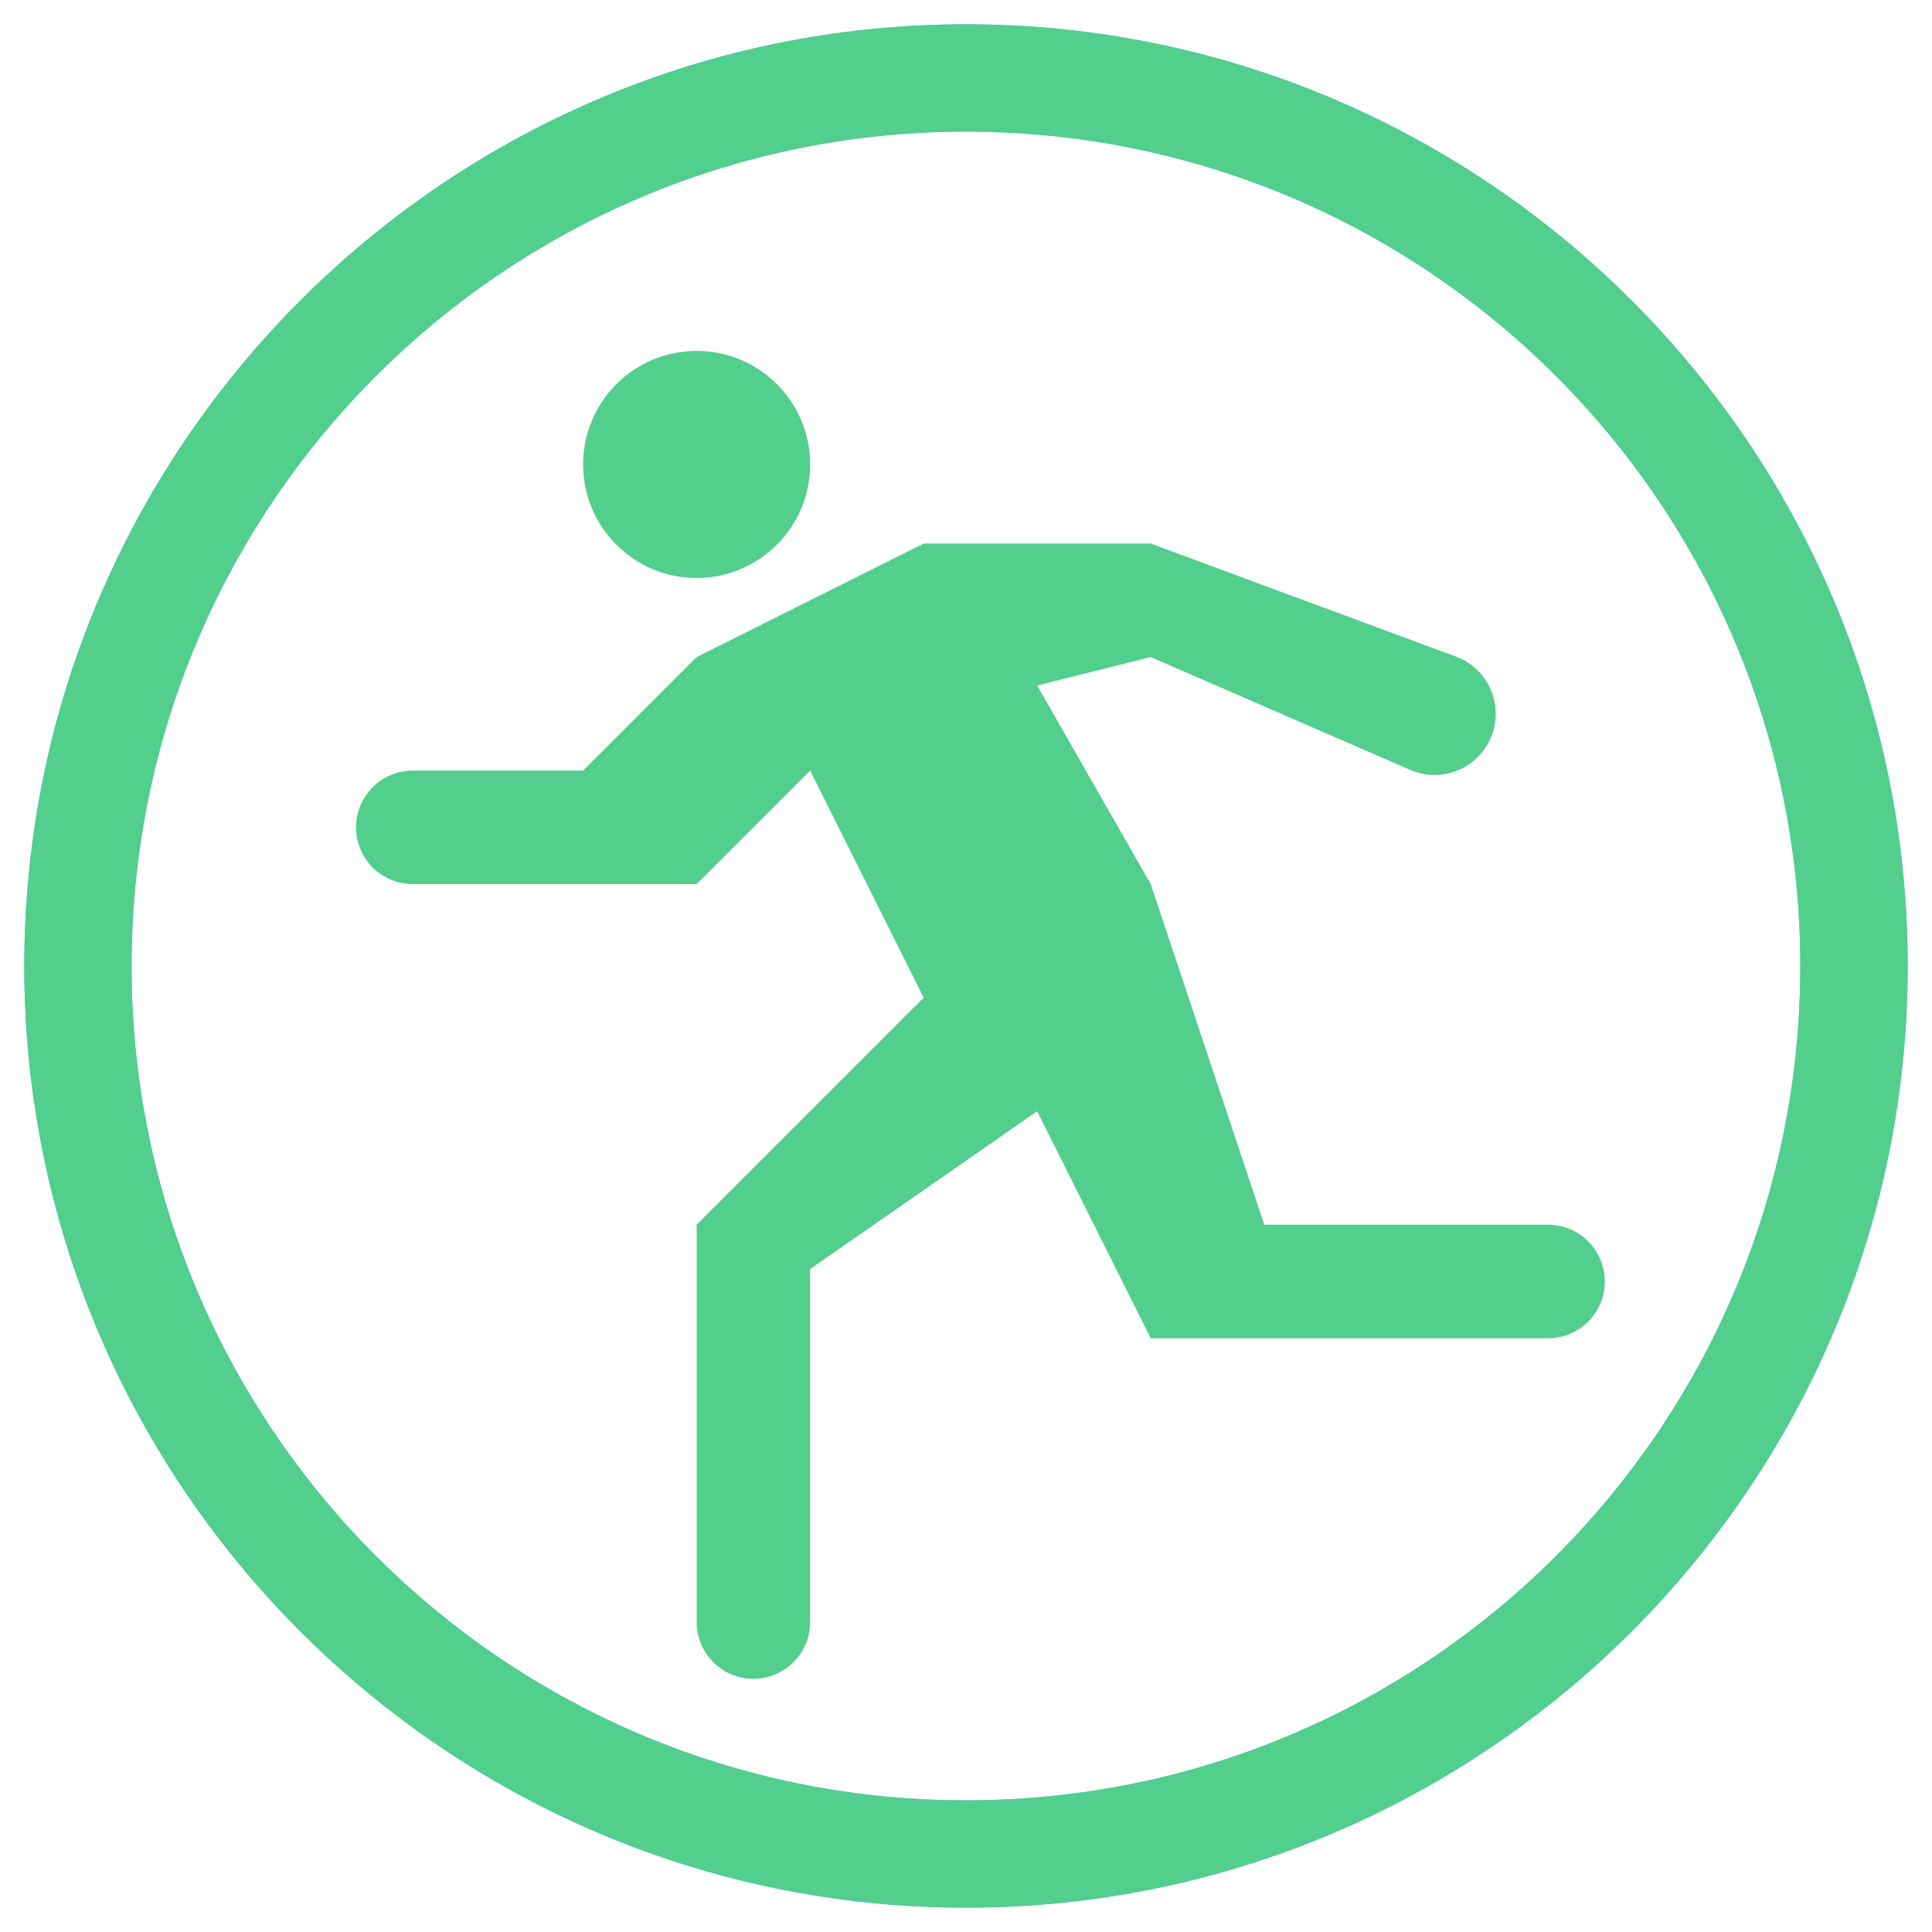 <?xml version="1.0" encoding="utf-8"?>
<!-- Generator: Adobe Illustrator 16.0.0, SVG Export Plug-In . SVG Version: 6.00 Build 0)  -->
<!DOCTYPE svg PUBLIC "-//W3C//DTD SVG 1.1//EN" "http://www.w3.org/Graphics/SVG/1.1/DTD/svg11.dtd">
<svg version="1.1" id="Layer_1" xmlns="http://www.w3.org/2000/svg" xmlns:xlink="http://www.w3.org/1999/xlink" x="0px" y="0px"
	 width="56.16px" height="56.16px" viewBox="-9.36 -9.36 56.16 56.16" enable-background="new -9.36 -9.36 56.16 56.16"
	 xml:space="preserve">
<rect x="-3.51" y="-3.51" fill="none" width="44.46" height="44.46"/>
<g id="Blue">
	<path fill="#67C7FA" d="M18.72-5.534c13.393,0,24.252,10.859,24.252,24.255c0,13.396-10.859,24.252-24.252,24.252
		c-13.396,0-24.255-10.856-24.255-24.252C-5.534,5.325,5.325-5.534,18.72-5.534 M18.72-8.654C3.626-8.654-8.654,3.626-8.654,18.72
		c0,15.093,12.28,27.373,27.375,27.373c15.093,0,27.373-12.279,27.373-27.373C46.093,3.626,33.814-8.654,18.72-8.654L18.72-8.654z"
		/>
</g>
<g id="Green">
	<path fill="#52CE8D" d="M18.72-5.534c13.393,0,24.252,10.859,24.252,24.255c0,13.396-10.859,24.252-24.252,24.252
		c-13.396,0-24.255-10.856-24.255-24.252C-5.534,5.325,5.325-5.534,18.72-5.534 M18.72-8.654C3.626-8.654-8.654,3.626-8.654,18.72
		c0,15.093,12.28,27.373,27.375,27.373c15.093,0,27.373-12.279,27.373-27.373C46.093,3.626,33.814-8.654,18.72-8.654L18.72-8.654z"
		/>
</g>
<path display="none" fill="#67C7FA" d="M19.382,38.99c-8.004-0.467-14.387-6.863-14.838-14.863c0-7.84,11.486-21.191,14.838-25.677
	c3.35,4.486,13.514,17.81,13.514,25.646C32.896,31.933,26.622,38.99,19.382,38.99z"/>
<path display="none" fill="#67C7FA" d="M15.567,3.362c-0.306-0.306-0.802-0.306-1.107,0L0.598,17.223
	c-0.302,0.314-0.293,0.812,0.019,1.114c0.144,0.137,0.334,0.219,0.537,0.221h4.409v14.965c0,0.435,0.351,0.785,0.785,0.785l0,0
	h11.025c0.433,0.002,0.787-0.345,0.789-0.777l0,0l0,0V16.427c0-0.209,0.084-0.41,0.232-0.558l4.493-5.187L15.567,3.362z
	 M15.013,28.008h-3.15v-3.15h3.15V28.008z M15.013,21.708h-3.15v-3.15h3.15V21.708z M36.276,9.109H34.7
	c-0.437,0-0.787,0.353-0.787,0.787v5.513l-4.172-5.746c-0.308-0.306-0.8-0.306-1.107,0l-7.143,8.681
	c-0.117,0.142-0.179,0.313-0.179,0.492v14.68c-0.006,0.435,0.343,0.787,0.775,0.793l0,0h4.726c0.44,0,0.8-0.354,0.8-0.793l0,0l0,0
	v-5.507h3.149v5.502c0,0.441,0.357,0.798,0.798,0.798l0,0h4.726c0.431-0.006,0.776-0.354,0.776-0.785V9.896
	C37.063,9.461,36.712,9.109,36.276,9.109z M27.614,24.858h-3.15v-3.149h3.15V24.858z M33.913,24.858h-3.15v-3.149h3.15V24.858z"/>
<path display="none" fill="#67C7FA" d="M25.085,28.882c-0.74-1.475-0.74-5.656,0-6.887c0.982-1.477,8.363,3.443,8.363,3.443
	c2.213,0.983,2.213-15.006,0-14.022c0,0-7.627,5.167-8.363,3.443c-0.74-1.722-0.74-5.165,0-6.887
	C25.822,6.496,35.169,6.25,35.169,6.25c0-1.722-7.135-3.443-10.084-3.443c-2.953,0-6.15,0.247-10.086,1.968
	C11.062,6.25,7.864,8.71,4.912,11.663C1.96,14.615-1.73,20.519-1.73,22.241c0,1.721,3.69,6.887,9.102,9.101
	c5.412,2.215,8.118,2.706,11.071,3.2c2.705,0.244,6.396,0,9.592-0.74c2.461-0.49,7.135-1.721,7.135-2.705
	C35.169,30.605,25.822,30.359,25.085,28.882z M9.34,23.226c-1.968,0-3.69-1.725-3.69-3.69c0-1.969,1.722-3.691,3.69-3.691
	s3.69,1.722,3.69,3.691C13.03,21.501,11.308,23.226,9.34,23.226z"/>
<path display="none" fill="#52CE8D" d="M18.719,1.32c-0.84,0-1.119,0.561-1.68,1.121L0.799,29.042
	C0.52,29.32,0.52,29.88,0.52,30.159c0,1.4,1.119,1.961,1.961,1.961h32.479c1.121,0,1.961-0.561,1.961-1.961
	c0-0.561,0-0.561-0.279-1.117L20.68,2.441C20.119,1.88,19.559,1.32,18.719,1.32z M18.719,5.521l9.24,15.4h-2.24L21.52,16.72
	l-2.801,4.201L15.92,16.72l-4.201,4.201h-2.52L18.719,5.521z"/>
<rect x="-9.36" y="-9.36" display="none" fill="none" width="57" height="57"/>
<path fill="#52CE8D" d="M10.89,7.441c-1.822,0-3.3-1.479-3.3-3.301c0-1.821,1.478-3.3,3.3-3.3c1.821,0,3.3,1.479,3.3,3.3
	C14.19,5.962,12.711,7.441,10.89,7.441z M35.64,26.24h-8.25l-3.3-9.9l-3.301-5.774L24.09,9.74l7.59,3.3l0,0
	c0.911,0.363,1.946-0.079,2.31-0.99s-0.077-1.946-0.99-2.31l0,0l-8.909-3.3H17.49l-6.6,3.3l-3.3,3.3H2.64
	c-0.911,0-1.65,0.737-1.65,1.65s0.739,1.649,1.65,1.649h8.25l3.3-3.3l3.3,6.6l-6.6,6.601v11.55c0,0.913,0.739,1.65,1.649,1.65
	c0.911,0,1.65-0.737,1.65-1.65V27.53l6.6-4.589l3.301,6.6h11.55c0.908,0,1.649-0.737,1.649-1.65S36.548,26.24,35.64,26.24z"/>
<rect x="-5.861" y="-5.861" display="none" fill="none" width="49.162" height="49.162"/>
<path display="none" fill="#67C7FA" d="M4.491,34.89c0,0.354,0.289,0.646,0.646,0.646h9.701v-7.763h7.763v7.763h9.7
	c0.357,0,0.647-0.292,0.647-0.646V20.012H4.491V34.89z M35.36,16.337l-2.41-2.12V4.491c0-1.429-1.159-2.588-2.588-2.588
	c-1.431,0-2.588,1.159-2.588,2.588v5.175L19.19,2.135c-0.245-0.258-0.651-0.271-0.912-0.027l-0.029,0.027L2.079,16.27
	c-0.245,0.265-0.231,0.674,0.028,0.916c0.119,0.11,0.272,0.171,0.434,0.173l4.537,0.067h27.805c0.359,0.003,0.649-0.289,0.653-0.645
	C35.536,16.615,35.472,16.458,35.36,16.337L35.36,16.337z"/>
</svg>
